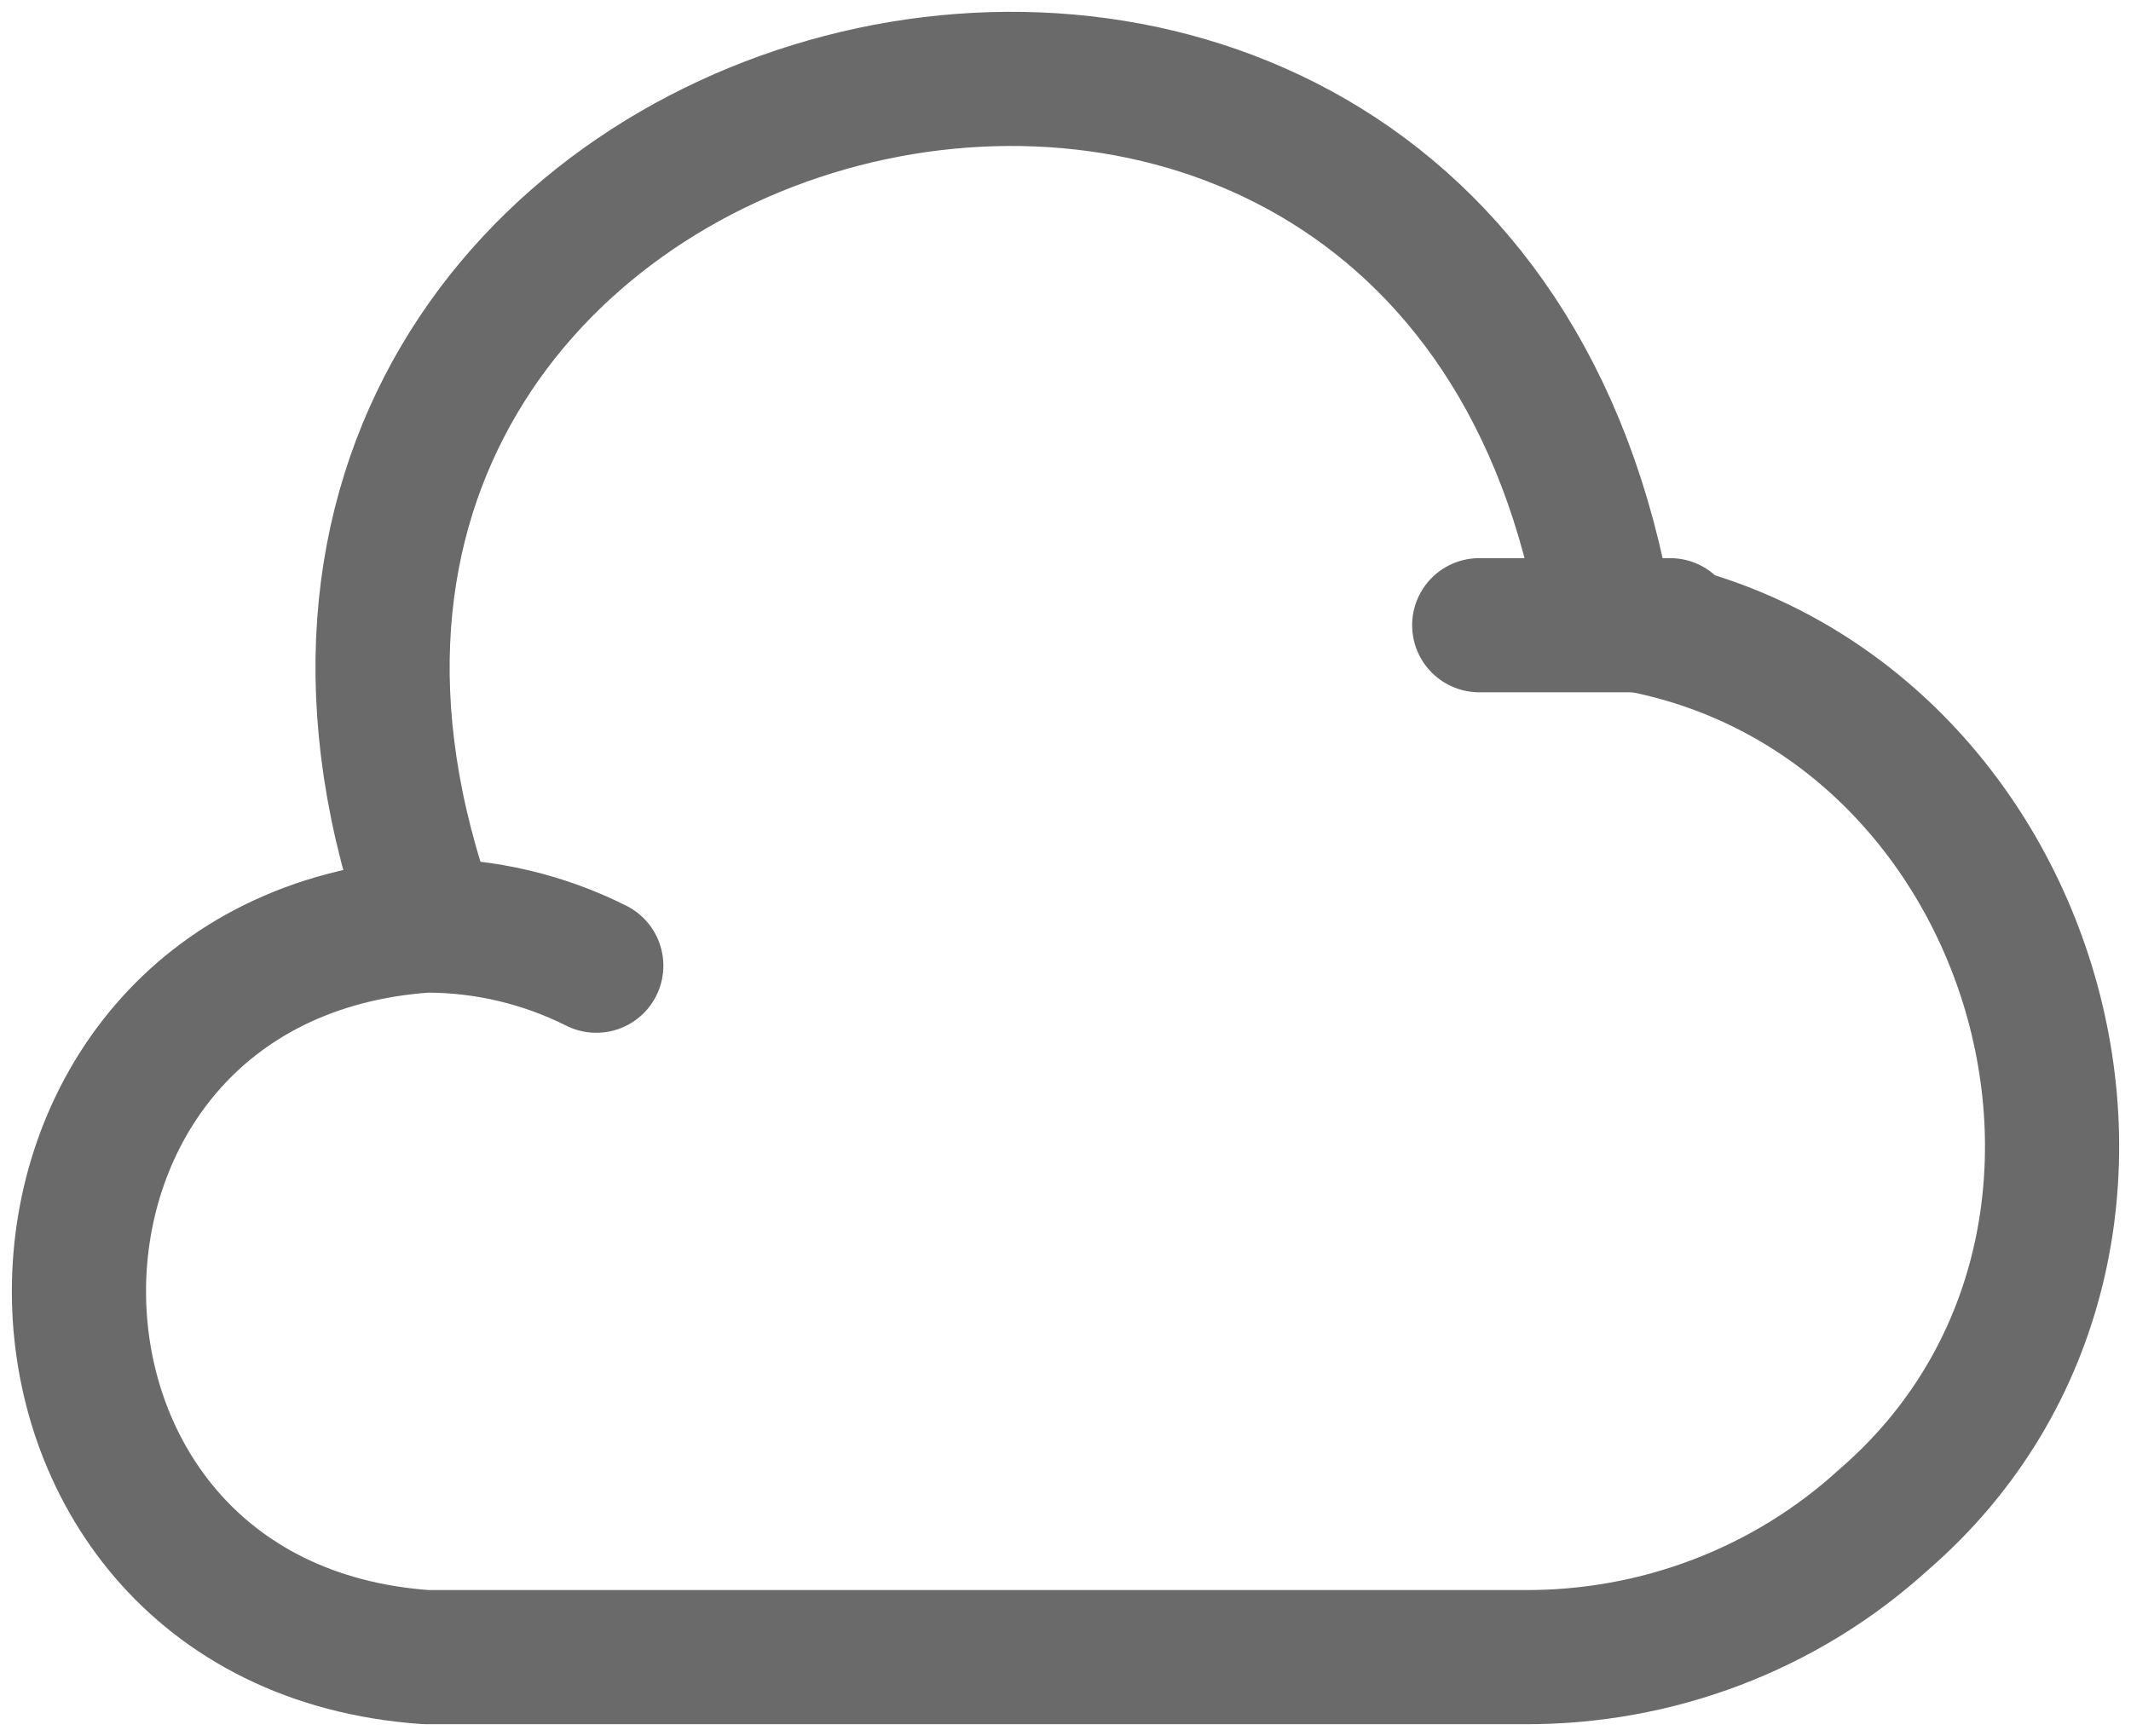 <svg width="27" height="22" viewBox="0 0 27 22" fill="none" xmlns="http://www.w3.org/2000/svg">
<path d="M7.555 12.238C6.887 11.903 6.149 11.728 5.399 11.729C-0.466 12.139 -0.466 20.59 5.399 21H19.3C20.992 21.012 22.621 20.392 23.862 19.262C27.986 15.701 25.78 8.54 20.353 7.857C18.397 -3.771 1.439 0.647 5.462 11.729" stroke="#6A6A6A" stroke-width="1.7" stroke-miterlimit="10" stroke-linecap="round" stroke-linejoin="round"/>
<path d="M18.742 7.923C19.495 7.923 20.321 7.923 21.161 7.923" stroke="#6A6A6A" stroke-width="1.7" stroke-miterlimit="10" stroke-linecap="round" stroke-linejoin="round"/>
</svg>
